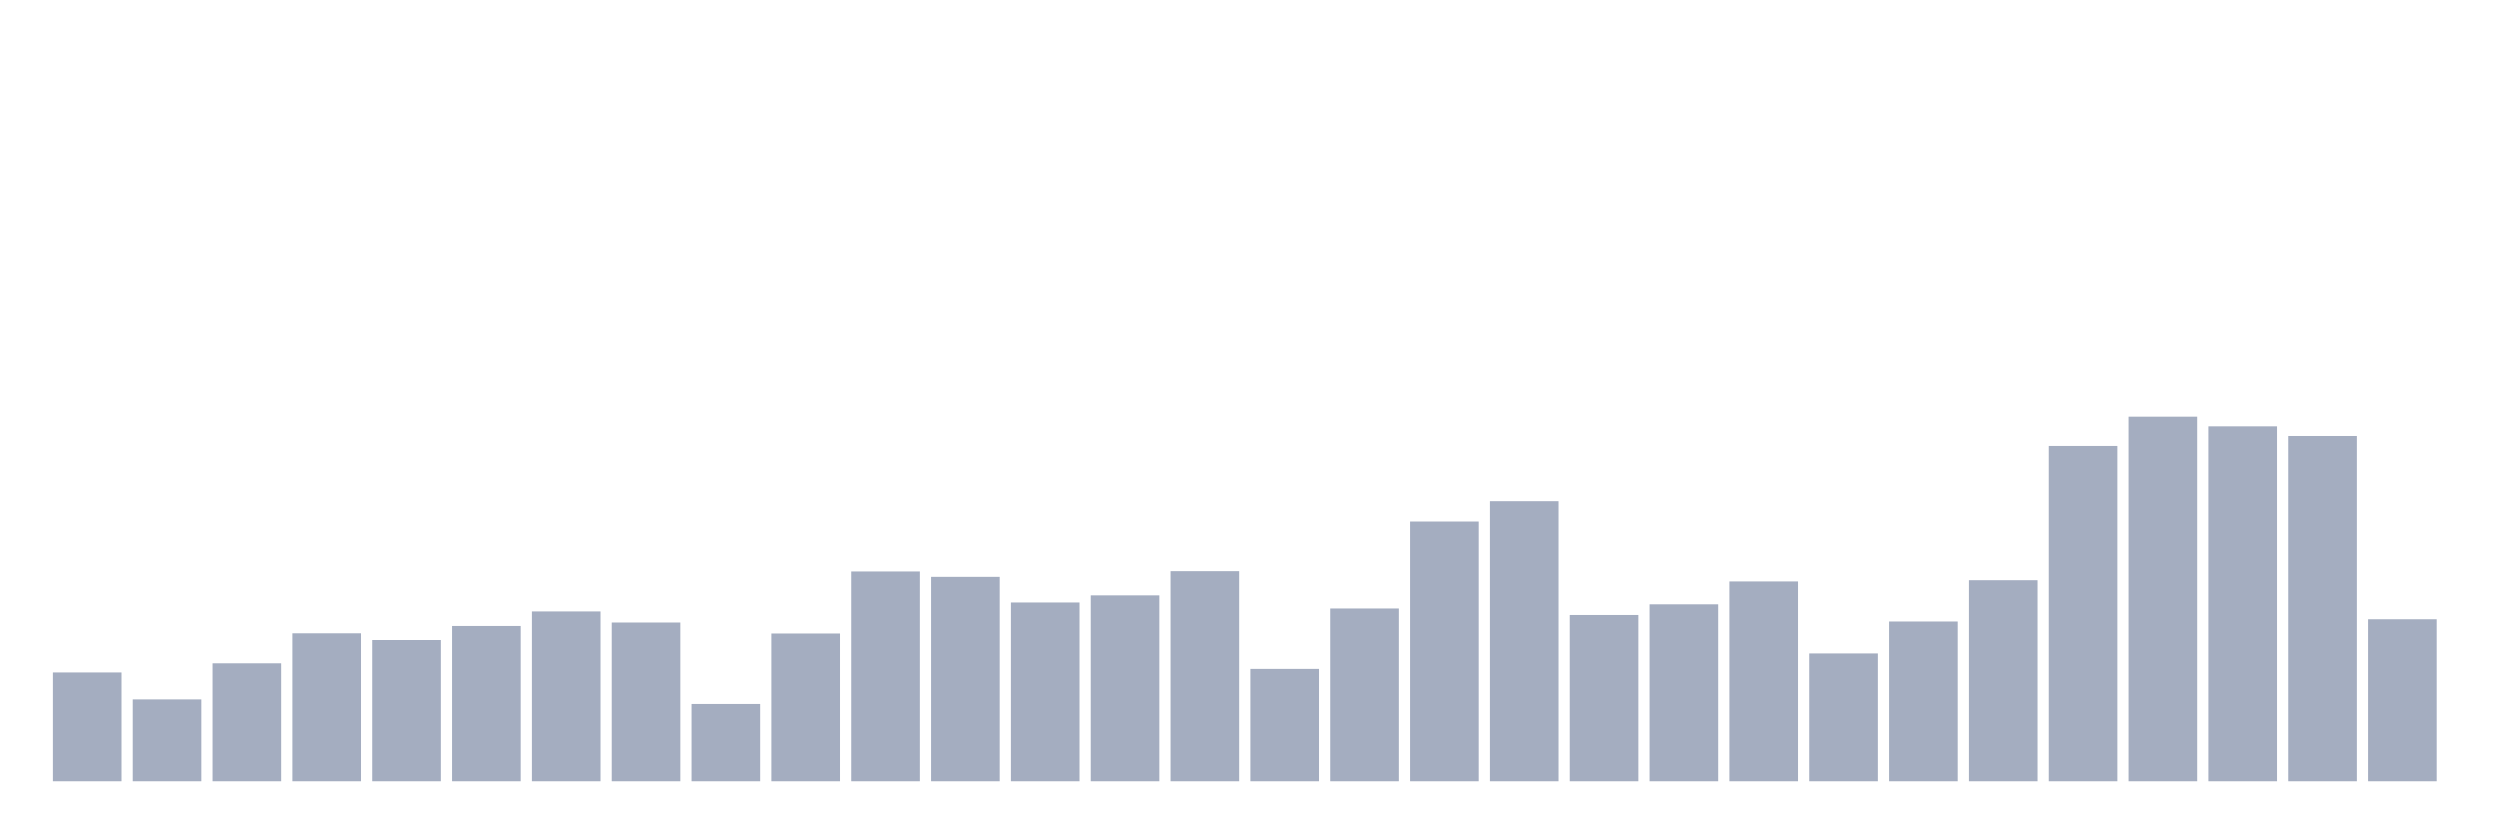 <svg xmlns="http://www.w3.org/2000/svg" viewBox="0 0 480 160"><g transform="translate(10,10)"><rect class="bar" x="0.153" width="13.175" y="119.107" height="20.893" fill="rgb(164,173,192)"></rect><rect class="bar" x="15.482" width="13.175" y="124.282" height="15.718" fill="rgb(164,173,192)"></rect><rect class="bar" x="30.81" width="13.175" y="117.35" height="22.65" fill="rgb(164,173,192)"></rect><rect class="bar" x="46.138" width="13.175" y="111.59" height="28.41" fill="rgb(164,173,192)"></rect><rect class="bar" x="61.466" width="13.175" y="112.879" height="27.121" fill="rgb(164,173,192)"></rect><rect class="bar" x="76.794" width="13.175" y="110.184" height="29.816" fill="rgb(164,173,192)"></rect><rect class="bar" x="92.123" width="13.175" y="107.392" height="32.608" fill="rgb(164,173,192)"></rect><rect class="bar" x="107.451" width="13.175" y="109.52" height="30.48" fill="rgb(164,173,192)"></rect><rect class="bar" x="122.779" width="13.175" y="125.16" height="14.84" fill="rgb(164,173,192)"></rect><rect class="bar" x="138.107" width="13.175" y="111.629" height="28.371" fill="rgb(164,173,192)"></rect><rect class="bar" x="153.436" width="13.175" y="99.718" height="40.282" fill="rgb(164,173,192)"></rect><rect class="bar" x="168.764" width="13.175" y="100.753" height="39.247" fill="rgb(164,173,192)"></rect><rect class="bar" x="184.092" width="13.175" y="105.674" height="34.326" fill="rgb(164,173,192)"></rect><rect class="bar" x="199.42" width="13.175" y="104.307" height="35.693" fill="rgb(164,173,192)"></rect><rect class="bar" x="214.748" width="13.175" y="99.66" height="40.34" fill="rgb(164,173,192)"></rect><rect class="bar" x="230.077" width="13.175" y="118.424" height="21.576" fill="rgb(164,173,192)"></rect><rect class="bar" x="245.405" width="13.175" y="106.826" height="33.174" fill="rgb(164,173,192)"></rect><rect class="bar" x="260.733" width="13.175" y="90.131" height="49.869" fill="rgb(164,173,192)"></rect><rect class="bar" x="276.061" width="13.175" y="86.226" height="53.774" fill="rgb(164,173,192)"></rect><rect class="bar" x="291.39" width="13.175" y="108.075" height="31.925" fill="rgb(164,173,192)"></rect><rect class="bar" x="306.718" width="13.175" y="106.025" height="33.975" fill="rgb(164,173,192)"></rect><rect class="bar" x="322.046" width="13.175" y="101.632" height="38.368" fill="rgb(164,173,192)"></rect><rect class="bar" x="337.374" width="13.175" y="115.456" height="24.544" fill="rgb(164,173,192)"></rect><rect class="bar" x="352.702" width="13.175" y="109.325" height="30.675" fill="rgb(164,173,192)"></rect><rect class="bar" x="368.031" width="13.175" y="101.397" height="38.603" fill="rgb(164,173,192)"></rect><rect class="bar" x="383.359" width="13.175" y="75.623" height="64.377" fill="rgb(164,173,192)"></rect><rect class="bar" x="398.687" width="13.175" y="70" height="70" fill="rgb(164,173,192)"></rect><rect class="bar" x="414.015" width="13.175" y="71.855" height="68.145" fill="rgb(164,173,192)"></rect><rect class="bar" x="429.344" width="13.175" y="73.71" height="66.29" fill="rgb(164,173,192)"></rect><rect class="bar" x="444.672" width="13.175" y="108.895" height="31.105" fill="rgb(164,173,192)"></rect></g></svg>